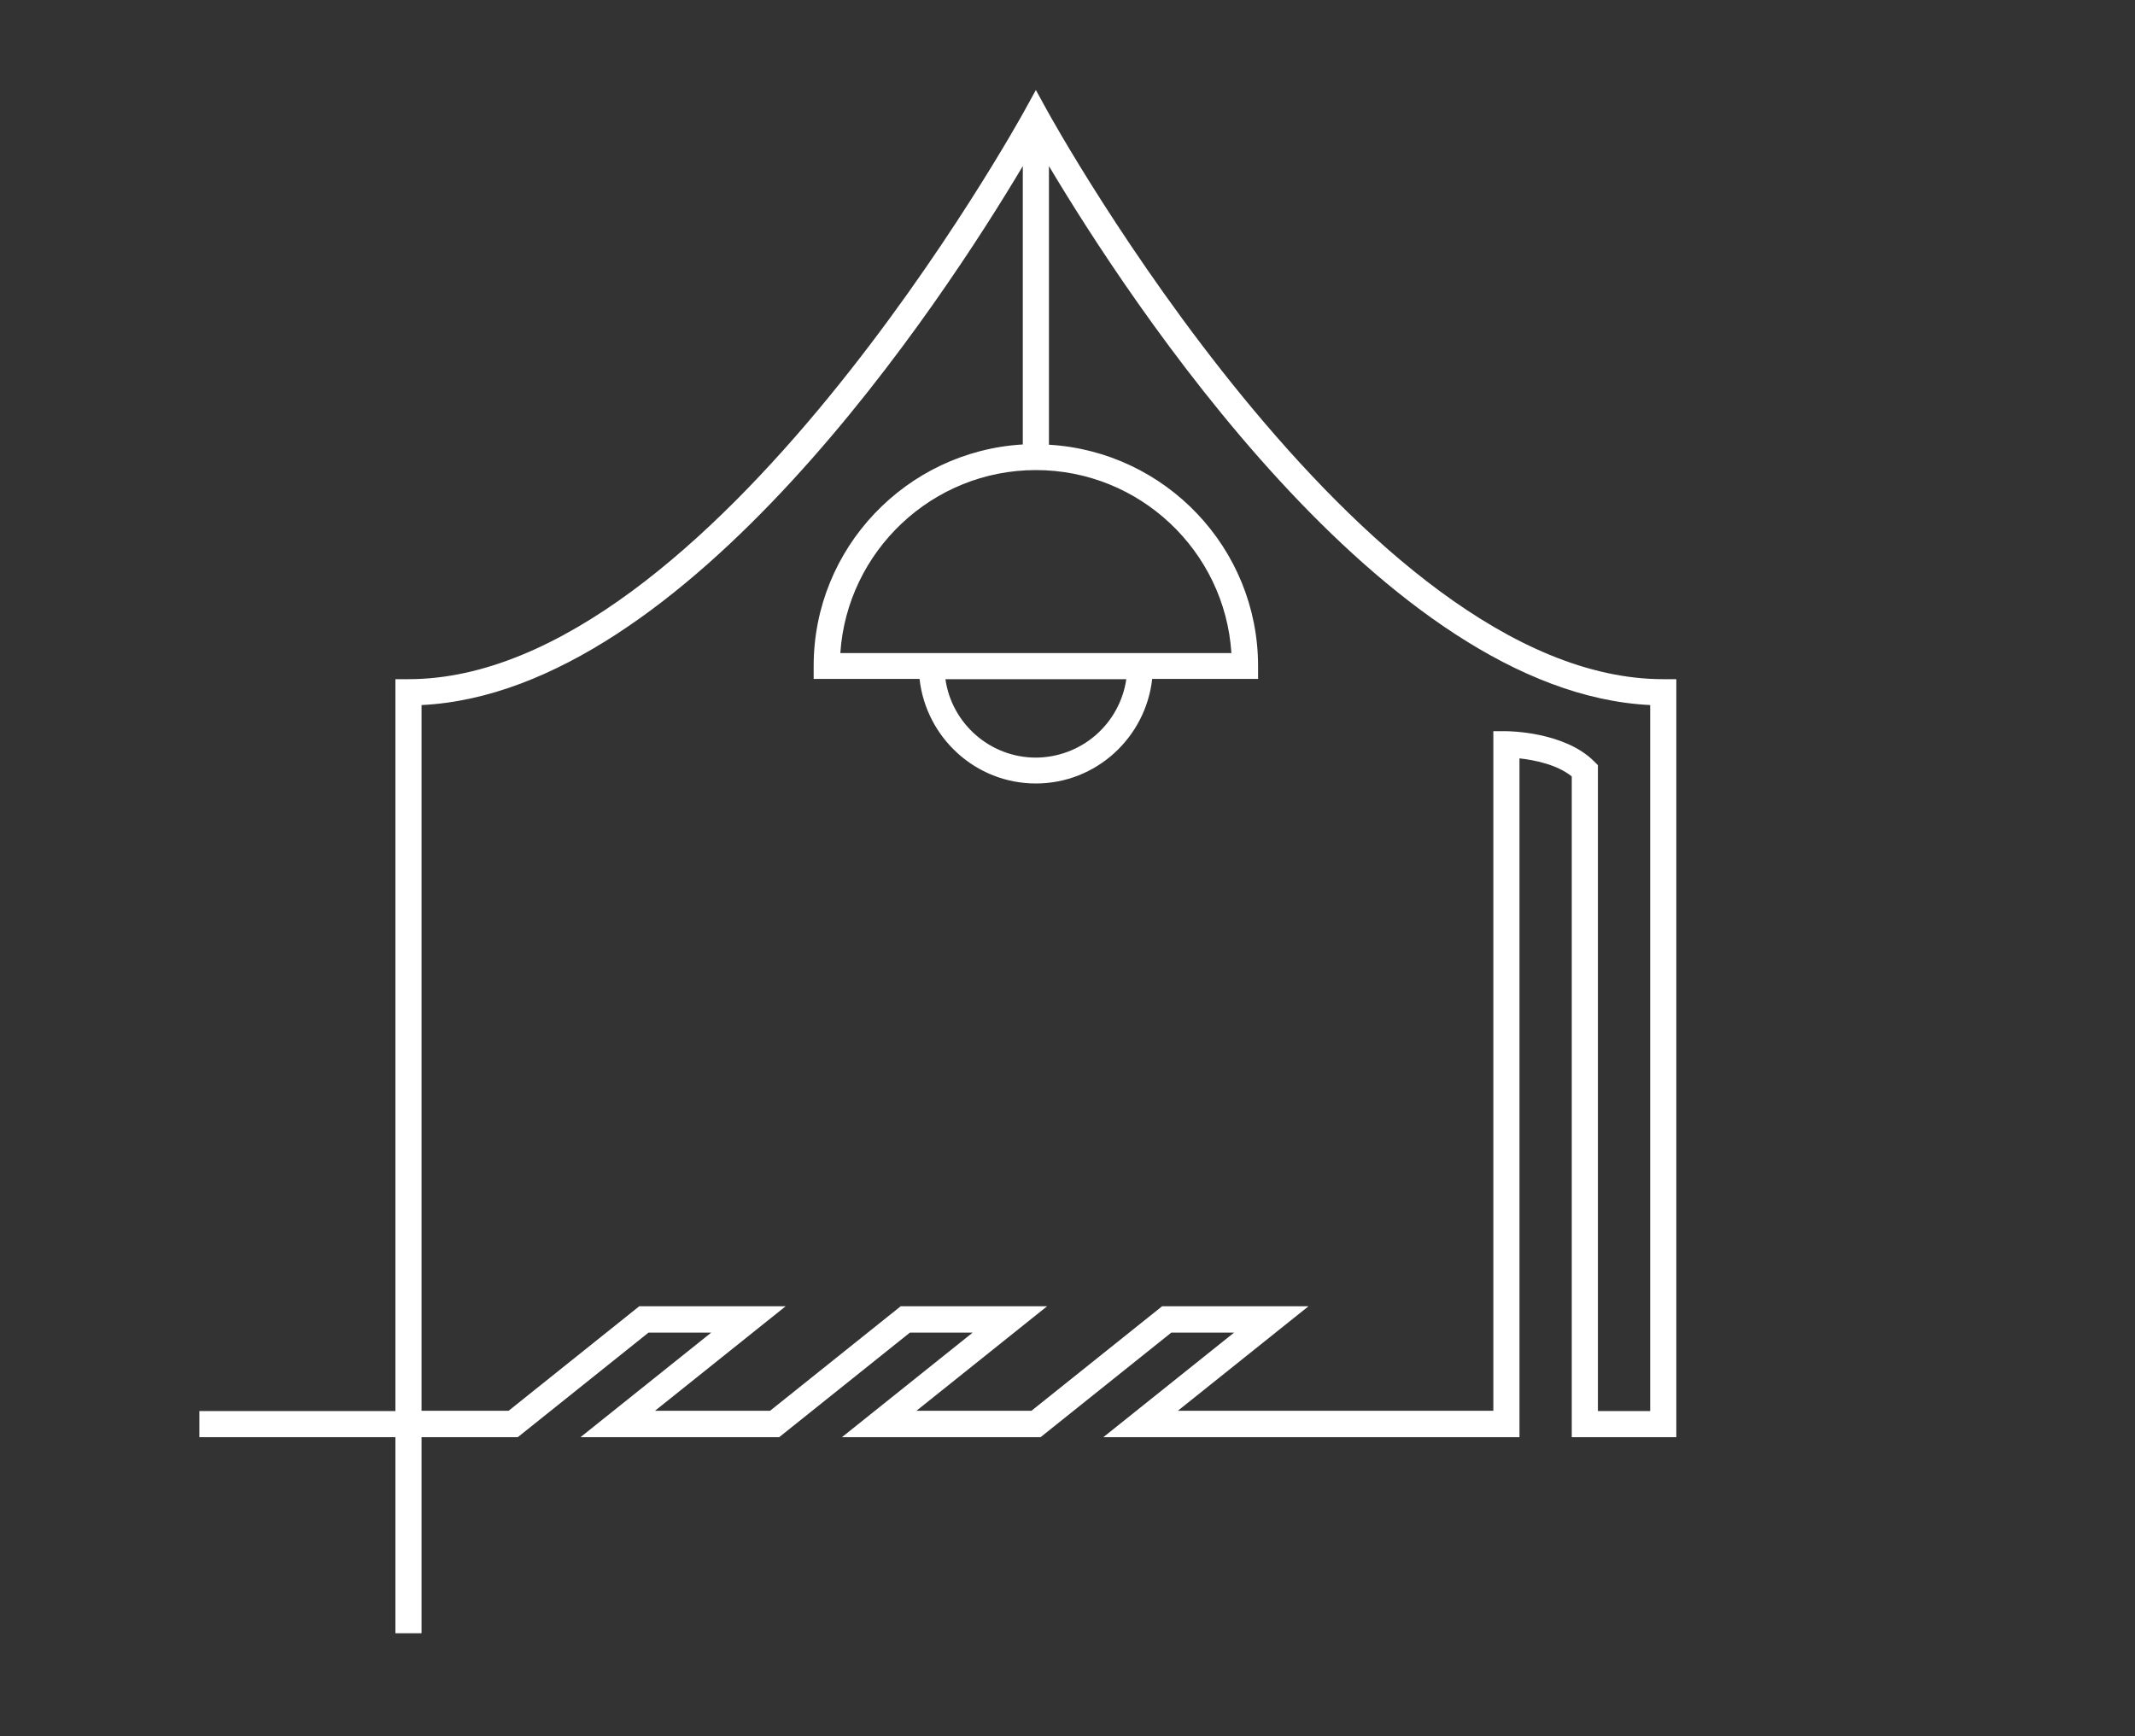 <svg width="166" height="135" viewBox="0 0 166 135" fill="currentColor" xmlns="http://www.w3.org/2000/svg">
<rect x="0" y="0" width="166" height="135" fill="#333333" stroke="none"/>
<path d="M129.321 52.813C105.805 52.813 81.679 9.073 81.435 8.626L80.541 7L79.646 8.626C79.402 9.073 55.276 52.813 31.76 52.813H30.744V109.724H15.5V111.756H30.744V127H32.776V111.756H40.256L50.419 103.626H55.297L45.134 111.756H60.581L70.744 103.626H75.622L65.459 111.756H80.906L91.069 103.626H95.947L85.785 111.756H118.142V58.971C119.26 59.093 121.049 59.439 122.207 60.374V111.756H130.337V52.813H129.321ZM71.394 50.781H65.337C65.866 42.854 72.492 36.553 80.541 36.553C88.61 36.553 95.236 42.854 95.744 50.781H71.394ZM87.573 52.813C87.325 54.503 86.479 56.048 85.188 57.167C83.898 58.286 82.249 58.904 80.541 58.911C76.963 58.911 73.996 56.248 73.508 52.813H87.573ZM128.305 109.724H124.24V59.5L123.935 59.195C121.638 56.898 117.309 56.858 117.126 56.858H116.11V109.703H91.577L101.74 101.573H90.358L80.195 109.703H71.252L81.415 101.573H70.032L59.87 109.703H50.927L61.089 101.573H49.707L39.545 109.703H32.776V54.825C53.447 53.829 73.366 23.26 79.524 12.915V34.561C70.48 35.089 63.264 42.61 63.264 51.776V52.793H71.496C72.004 57.346 75.846 60.923 80.541 60.923C85.236 60.923 89.077 57.346 89.585 52.793H97.817V51.797C97.817 42.61 90.602 35.11 81.557 34.581V12.915C87.715 23.24 107.634 53.829 128.305 54.825V109.724Z" fill="white"/>
</svg>
